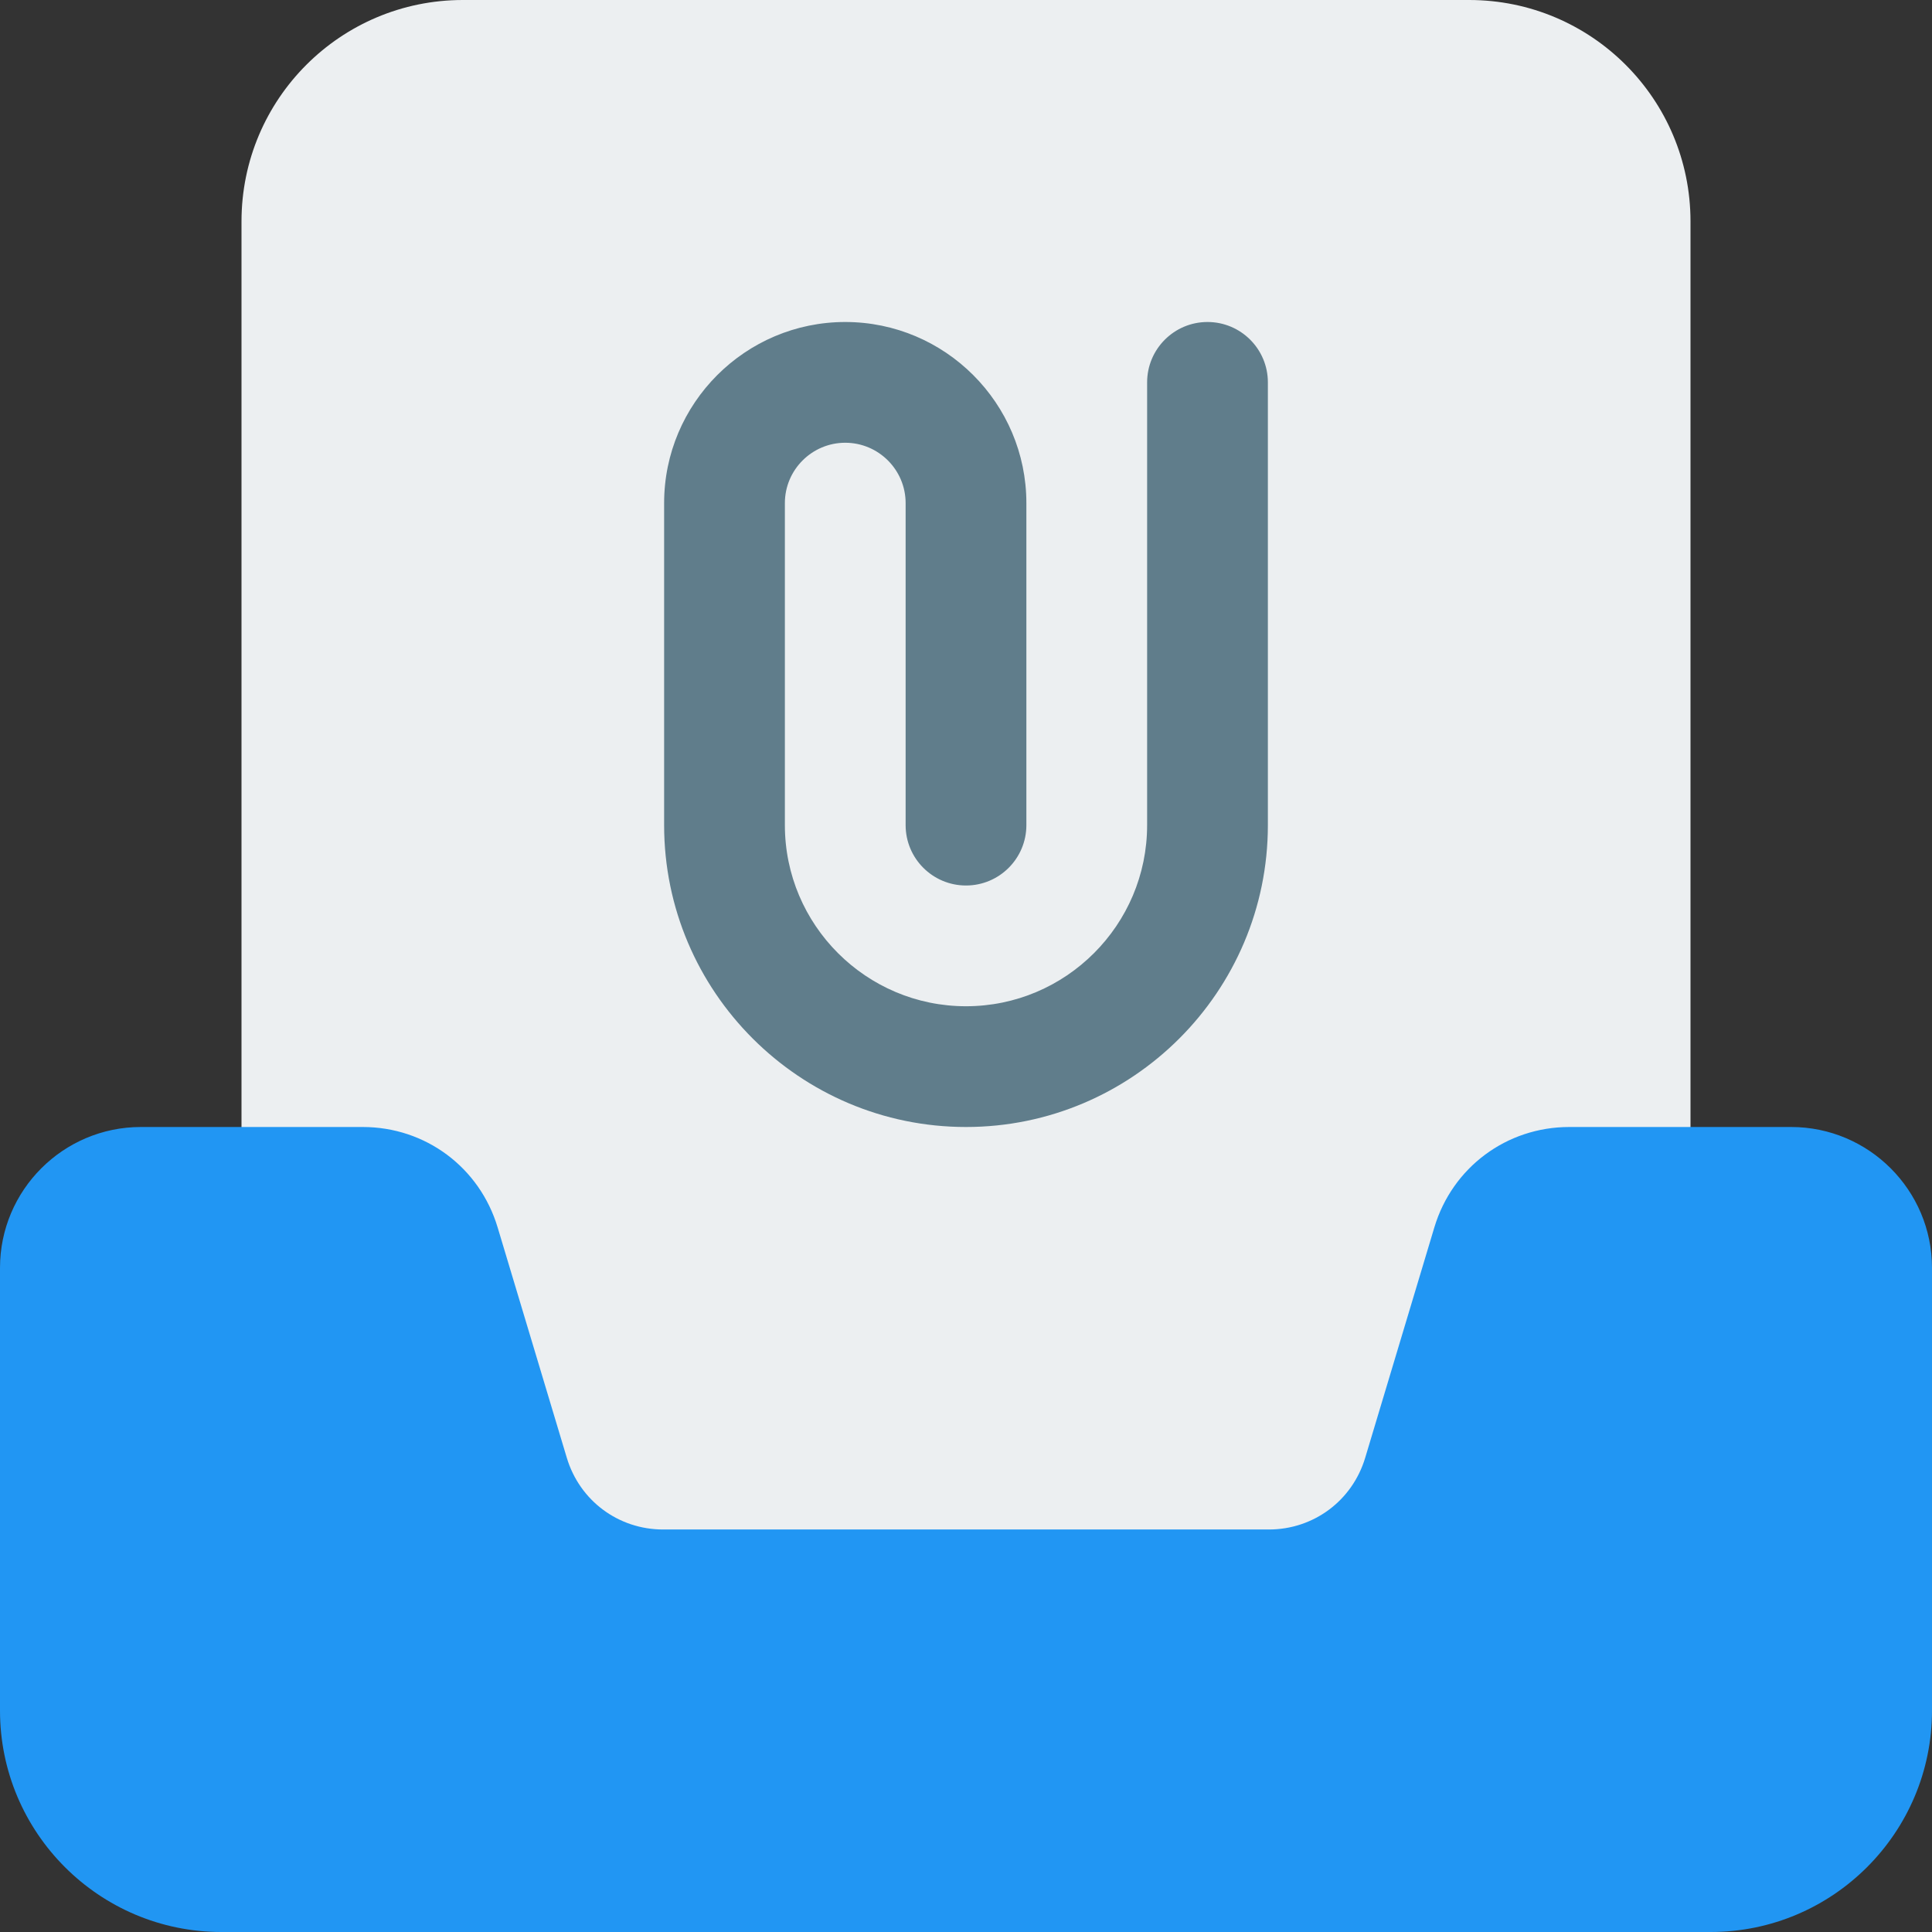 <svg enable-background="new 0 0 24 24" height="512" viewBox="0 0 24 24" width="512" xmlns="http://www.w3.org/2000/svg"><rect x="0" y="0" width="24" height="24" fill="#333333" stroke="none"/><path d="m21 2.75c0-1.519-1.231-2.75-2.75-2.75h-12.5c-1.519 0-2.75 1.231-2.75 2.75v17c0 .199.079.39.22.53s.332.22.53.22h16.5c.414 0 .75-.336.75-.75z" fill="#eceff1"/><path d="m22.25 14h-2.756c-.778 0-1.452.501-1.676 1.247l-.859 2.862c-.16.533-.641.891-1.197.891h-7.524c-.556 0-1.037-.358-1.197-.891l-.859-2.861c-.224-.747-.897-1.248-1.676-1.248h-2.756c-.965 0-1.75.785-1.75 1.75v5.5c0 1.517 1.233 2.75 2.75 2.75h18.5c1.517 0 2.75-1.233 2.75-2.75v-5.5c0-.965-.785-1.75-1.75-1.75z" fill="#2196f3"/><path d="m12 14c-2.067 0-3.75-1.682-3.75-3.75v-4c0-1.241 1.01-2.25 2.25-2.25s2.25 1.009 2.25 2.25v4c0 .414-.336.75-.75.75s-.75-.336-.75-.75v-4c0-.414-.337-.75-.75-.75s-.75.336-.75.75v4c0 1.241 1.01 2.25 2.25 2.25s2.25-1.009 2.25-2.25v-5.5c0-.414.336-.75.75-.75s.75.336.75.75v5.5c0 2.068-1.683 3.75-3.75 3.75z" fill="#607d8b"/></svg>